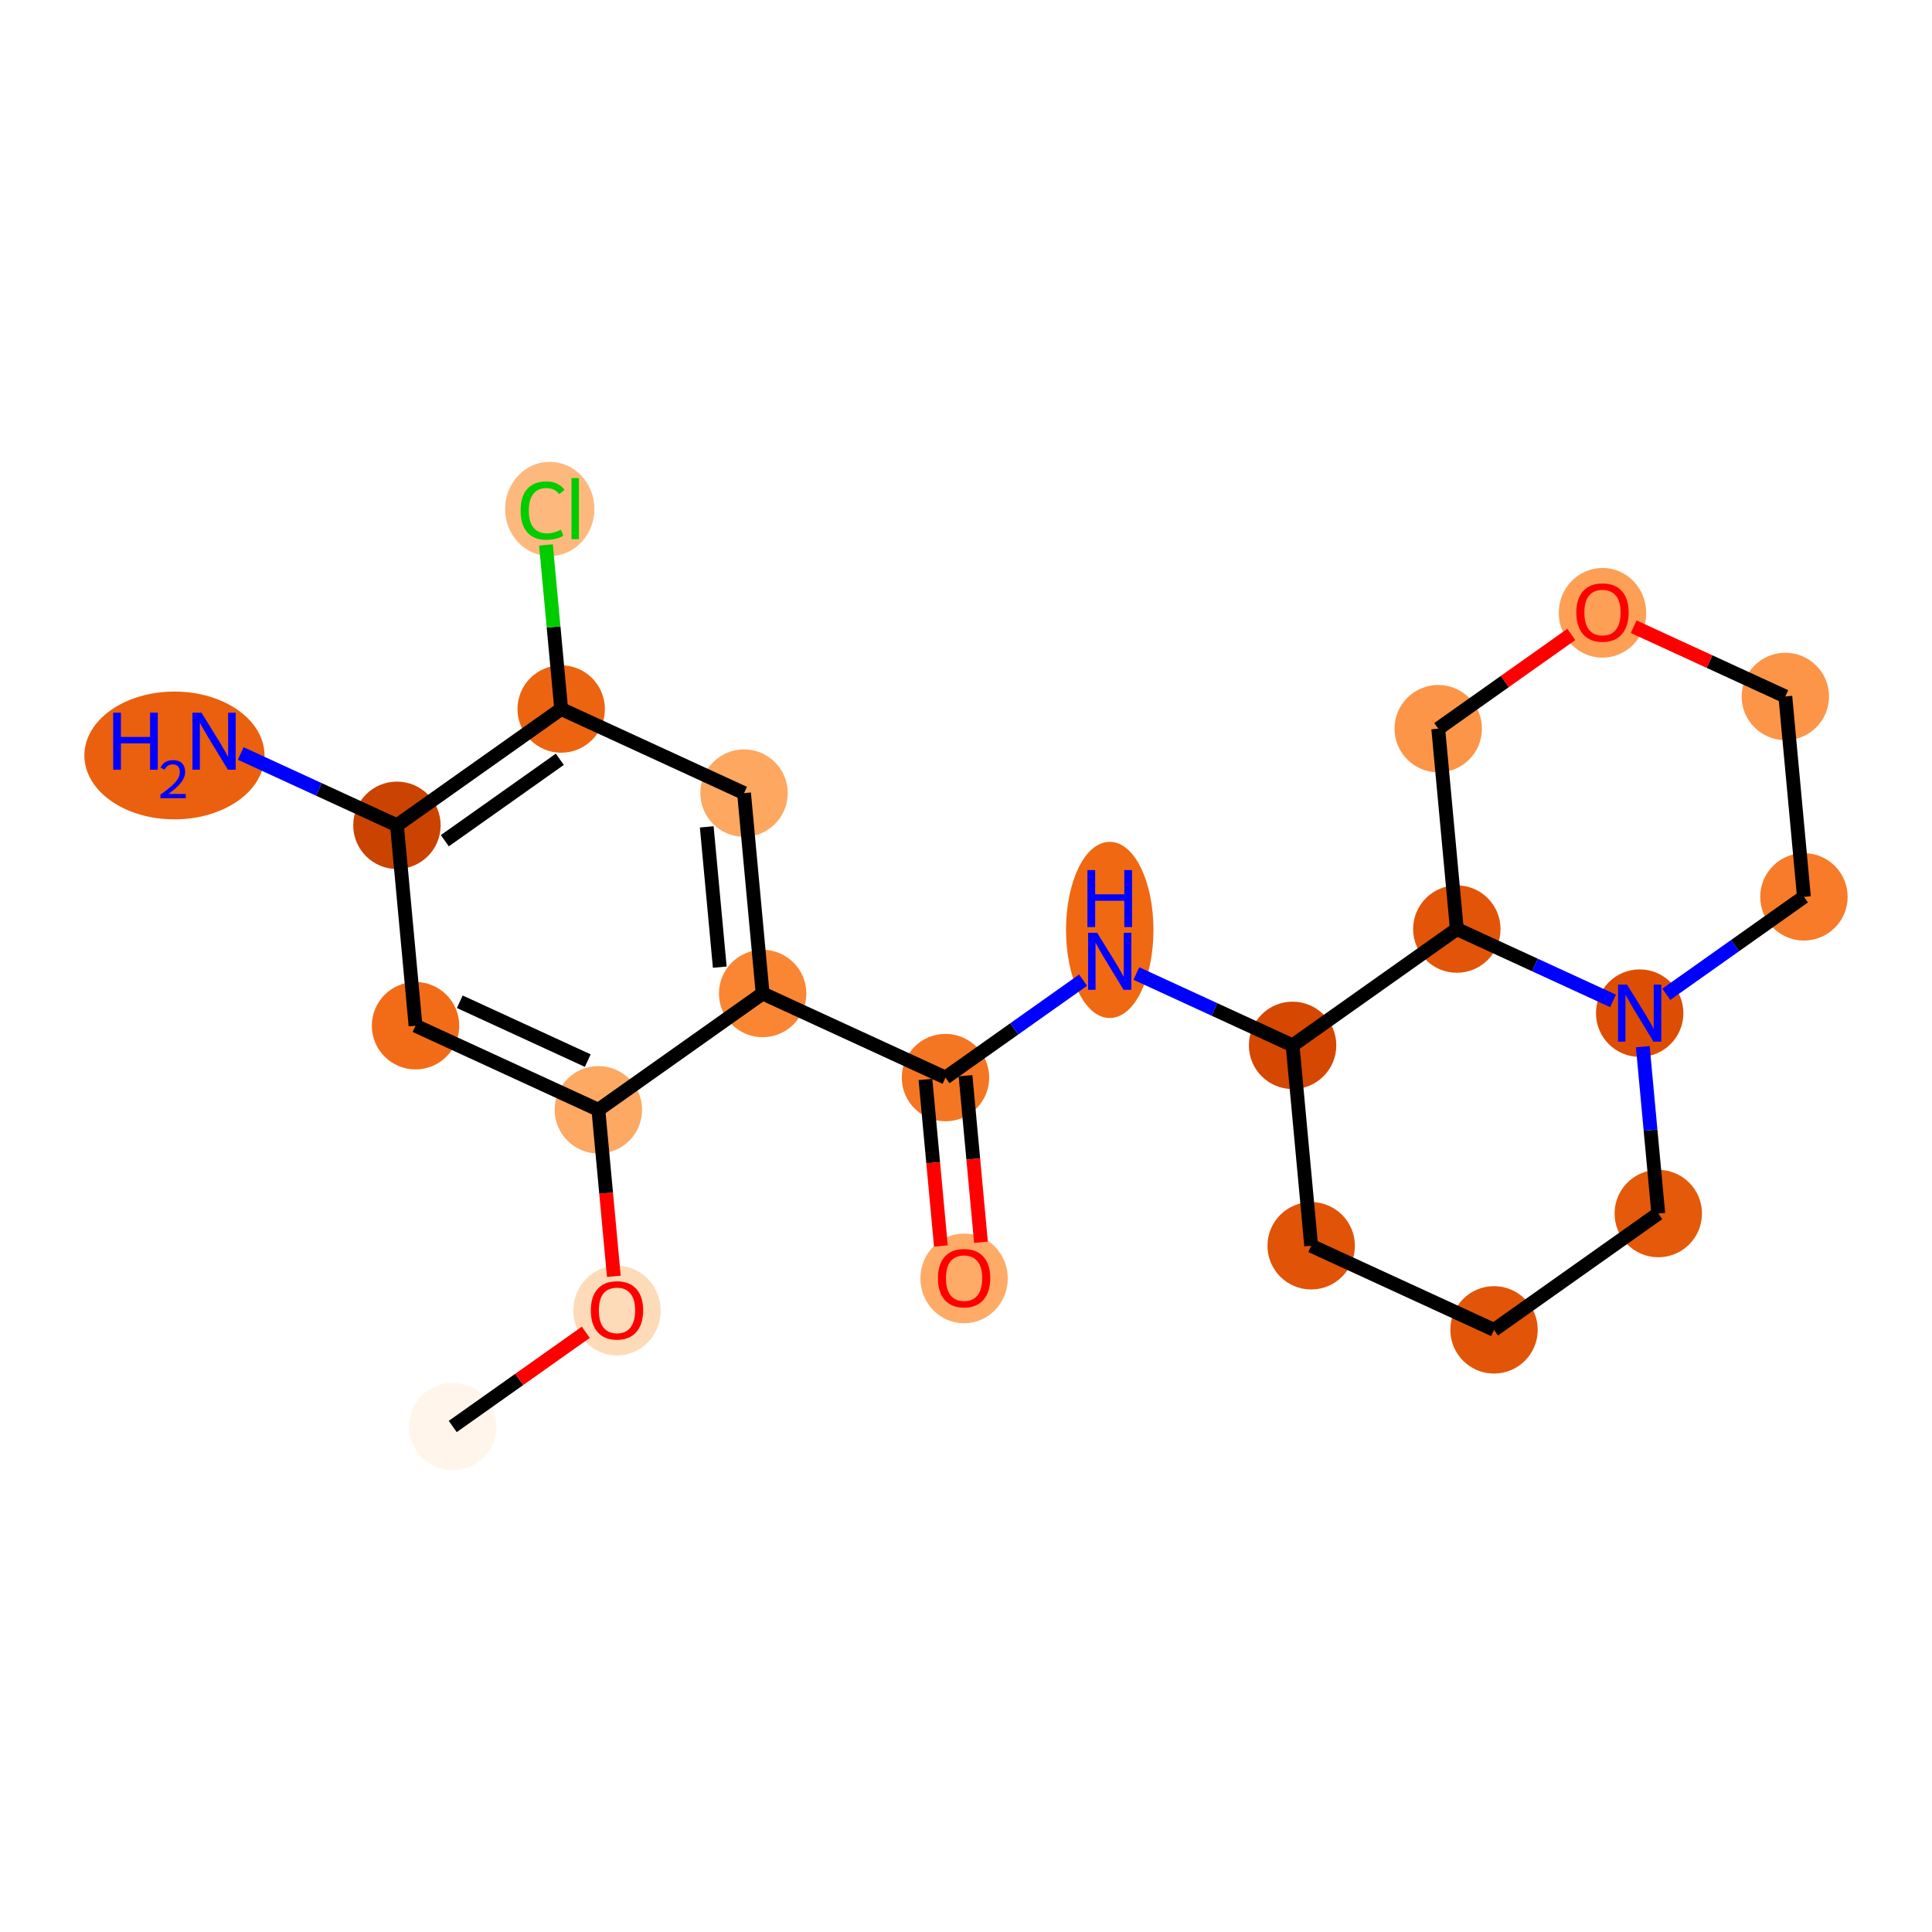 <?xml version='1.0' encoding='iso-8859-1'?>
<svg version='1.1' baseProfile='full'
              xmlns='http://www.w3.org/2000/svg'
                      xmlns:rdkit='http://www.rdkit.org/xml'
                      xmlns:xlink='http://www.w3.org/1999/xlink'
                  xml:space='preserve'
width='280px' height='280px' viewBox='0 0 280 280'>
<!-- END OF HEADER -->
<rect style='opacity:1.0;fill:#FFFFFF;stroke:none' width='280' height='280' x='0' y='0'> </rect>
<ellipse cx='65.613' cy='206.739' rx='5.834' ry='5.834'  style='fill:#FFF5EB;fill-rule:evenodd;stroke:#FFF5EB;stroke-width:1.0px;stroke-linecap:butt;stroke-linejoin:miter;stroke-opacity:1' />
<ellipse cx='89.418' cy='189.947' rx='5.834' ry='5.998'  style='fill:#FDDBB9;fill-rule:evenodd;stroke:#FDDBB9;stroke-width:1.0px;stroke-linecap:butt;stroke-linejoin:miter;stroke-opacity:1' />
<ellipse cx='86.722' cy='160.84' rx='5.834' ry='5.834'  style='fill:#FDA863;fill-rule:evenodd;stroke:#FDA863;stroke-width:1.0px;stroke-linecap:butt;stroke-linejoin:miter;stroke-opacity:1' />
<ellipse cx='60.222' cy='148.653' rx='5.834' ry='5.834'  style='fill:#F26C17;fill-rule:evenodd;stroke:#F26C17;stroke-width:1.0px;stroke-linecap:butt;stroke-linejoin:miter;stroke-opacity:1' />
<ellipse cx='57.527' cy='119.61' rx='5.834' ry='5.834'  style='fill:#CB4301;fill-rule:evenodd;stroke:#CB4301;stroke-width:1.0px;stroke-linecap:butt;stroke-linejoin:miter;stroke-opacity:1' />
<ellipse cx='25.282' cy='109.488' rx='12.555' ry='8.761'  style='fill:#EA600E;fill-rule:evenodd;stroke:#EA600E;stroke-width:1.0px;stroke-linecap:butt;stroke-linejoin:miter;stroke-opacity:1' />
<ellipse cx='81.331' cy='102.754' rx='5.834' ry='5.834'  style='fill:#ED6410;fill-rule:evenodd;stroke:#ED6410;stroke-width:1.0px;stroke-linecap:butt;stroke-linejoin:miter;stroke-opacity:1' />
<ellipse cx='79.674' cy='73.763' rx='5.973' ry='6.336'  style='fill:#FDB97D;fill-rule:evenodd;stroke:#FDB97D;stroke-width:1.0px;stroke-linecap:butt;stroke-linejoin:miter;stroke-opacity:1' />
<ellipse cx='107.831' cy='114.941' rx='5.834' ry='5.834'  style='fill:#FDA761;fill-rule:evenodd;stroke:#FDA761;stroke-width:1.0px;stroke-linecap:butt;stroke-linejoin:miter;stroke-opacity:1' />
<ellipse cx='110.527' cy='143.984' rx='5.834' ry='5.834'  style='fill:#FA8634;fill-rule:evenodd;stroke:#FA8634;stroke-width:1.0px;stroke-linecap:butt;stroke-linejoin:miter;stroke-opacity:1' />
<ellipse cx='137.026' cy='156.171' rx='5.834' ry='5.834'  style='fill:#F57622;fill-rule:evenodd;stroke:#F57622;stroke-width:1.0px;stroke-linecap:butt;stroke-linejoin:miter;stroke-opacity:1' />
<ellipse cx='139.722' cy='185.279' rx='5.834' ry='5.998'  style='fill:#FDAB67;fill-rule:evenodd;stroke:#FDAB67;stroke-width:1.0px;stroke-linecap:butt;stroke-linejoin:miter;stroke-opacity:1' />
<ellipse cx='160.831' cy='134.772' rx='5.834' ry='12.266'  style='fill:#F06812;fill-rule:evenodd;stroke:#F06812;stroke-width:1.0px;stroke-linecap:butt;stroke-linejoin:miter;stroke-opacity:1' />
<ellipse cx='187.331' cy='151.503' rx='5.834' ry='5.834'  style='fill:#D64701;fill-rule:evenodd;stroke:#D64701;stroke-width:1.0px;stroke-linecap:butt;stroke-linejoin:miter;stroke-opacity:1' />
<ellipse cx='190.026' cy='180.546' rx='5.834' ry='5.834'  style='fill:#E15307;fill-rule:evenodd;stroke:#E15307;stroke-width:1.0px;stroke-linecap:butt;stroke-linejoin:miter;stroke-opacity:1' />
<ellipse cx='216.526' cy='192.733' rx='5.834' ry='5.834'  style='fill:#E25508;fill-rule:evenodd;stroke:#E25508;stroke-width:1.0px;stroke-linecap:butt;stroke-linejoin:miter;stroke-opacity:1' />
<ellipse cx='240.33' cy='175.877' rx='5.834' ry='5.834'  style='fill:#E5590A;fill-rule:evenodd;stroke:#E5590A;stroke-width:1.0px;stroke-linecap:butt;stroke-linejoin:miter;stroke-opacity:1' />
<ellipse cx='237.635' cy='146.834' rx='5.834' ry='5.841'  style='fill:#DD4E04;fill-rule:evenodd;stroke:#DD4E04;stroke-width:1.0px;stroke-linecap:butt;stroke-linejoin:miter;stroke-opacity:1' />
<ellipse cx='261.439' cy='129.978' rx='5.834' ry='5.834'  style='fill:#F77B28;fill-rule:evenodd;stroke:#F77B28;stroke-width:1.0px;stroke-linecap:butt;stroke-linejoin:miter;stroke-opacity:1' />
<ellipse cx='258.744' cy='100.935' rx='5.834' ry='5.834'  style='fill:#FD9548;fill-rule:evenodd;stroke:#FD9548;stroke-width:1.0px;stroke-linecap:butt;stroke-linejoin:miter;stroke-opacity:1' />
<ellipse cx='232.244' cy='88.812' rx='5.834' ry='5.998'  style='fill:#FD9F55;fill-rule:evenodd;stroke:#FD9F55;stroke-width:1.0px;stroke-linecap:butt;stroke-linejoin:miter;stroke-opacity:1' />
<ellipse cx='208.44' cy='105.604' rx='5.834' ry='5.834'  style='fill:#FD9548;fill-rule:evenodd;stroke:#FD9548;stroke-width:1.0px;stroke-linecap:butt;stroke-linejoin:miter;stroke-opacity:1' />
<ellipse cx='211.135' cy='134.647' rx='5.834' ry='5.834'  style='fill:#E25508;fill-rule:evenodd;stroke:#E25508;stroke-width:1.0px;stroke-linecap:butt;stroke-linejoin:miter;stroke-opacity:1' />
<path class='bond-0 atom-0 atom-1' d='M 65.613,206.739 L 75.255,199.912' style='fill:none;fill-rule:evenodd;stroke:#000000;stroke-width:2.0px;stroke-linecap:butt;stroke-linejoin:miter;stroke-opacity:1' />
<path class='bond-0 atom-0 atom-1' d='M 75.255,199.912 L 84.897,193.085' style='fill:none;fill-rule:evenodd;stroke:#FF0000;stroke-width:2.0px;stroke-linecap:butt;stroke-linejoin:miter;stroke-opacity:1' />
<path class='bond-1 atom-1 atom-2' d='M 88.962,184.977 L 87.842,172.909' style='fill:none;fill-rule:evenodd;stroke:#FF0000;stroke-width:2.0px;stroke-linecap:butt;stroke-linejoin:miter;stroke-opacity:1' />
<path class='bond-1 atom-1 atom-2' d='M 87.842,172.909 L 86.722,160.84' style='fill:none;fill-rule:evenodd;stroke:#000000;stroke-width:2.0px;stroke-linecap:butt;stroke-linejoin:miter;stroke-opacity:1' />
<path class='bond-2 atom-2 atom-3' d='M 86.722,160.84 L 60.222,148.653' style='fill:none;fill-rule:evenodd;stroke:#000000;stroke-width:2.0px;stroke-linecap:butt;stroke-linejoin:miter;stroke-opacity:1' />
<path class='bond-2 atom-2 atom-3' d='M 85.185,153.712 L 66.635,145.181' style='fill:none;fill-rule:evenodd;stroke:#000000;stroke-width:2.0px;stroke-linecap:butt;stroke-linejoin:miter;stroke-opacity:1' />
<path class='bond-22 atom-9 atom-2' d='M 110.527,143.984 L 86.722,160.84' style='fill:none;fill-rule:evenodd;stroke:#000000;stroke-width:2.0px;stroke-linecap:butt;stroke-linejoin:miter;stroke-opacity:1' />
<path class='bond-3 atom-3 atom-4' d='M 60.222,148.653 L 57.527,119.61' style='fill:none;fill-rule:evenodd;stroke:#000000;stroke-width:2.0px;stroke-linecap:butt;stroke-linejoin:miter;stroke-opacity:1' />
<path class='bond-4 atom-4 atom-5' d='M 57.527,119.61 L 46.208,114.404' style='fill:none;fill-rule:evenodd;stroke:#000000;stroke-width:2.0px;stroke-linecap:butt;stroke-linejoin:miter;stroke-opacity:1' />
<path class='bond-4 atom-4 atom-5' d='M 46.208,114.404 L 34.889,109.199' style='fill:none;fill-rule:evenodd;stroke:#0000FF;stroke-width:2.0px;stroke-linecap:butt;stroke-linejoin:miter;stroke-opacity:1' />
<path class='bond-5 atom-4 atom-6' d='M 57.527,119.61 L 81.331,102.754' style='fill:none;fill-rule:evenodd;stroke:#000000;stroke-width:2.0px;stroke-linecap:butt;stroke-linejoin:miter;stroke-opacity:1' />
<path class='bond-5 atom-4 atom-6' d='M 64.469,121.842 L 81.132,110.043' style='fill:none;fill-rule:evenodd;stroke:#000000;stroke-width:2.0px;stroke-linecap:butt;stroke-linejoin:miter;stroke-opacity:1' />
<path class='bond-6 atom-6 atom-7' d='M 81.331,102.754 L 80.228,90.863' style='fill:none;fill-rule:evenodd;stroke:#000000;stroke-width:2.0px;stroke-linecap:butt;stroke-linejoin:miter;stroke-opacity:1' />
<path class='bond-6 atom-6 atom-7' d='M 80.228,90.863 L 79.124,78.973' style='fill:none;fill-rule:evenodd;stroke:#00CC00;stroke-width:2.0px;stroke-linecap:butt;stroke-linejoin:miter;stroke-opacity:1' />
<path class='bond-7 atom-6 atom-8' d='M 81.331,102.754 L 107.831,114.941' style='fill:none;fill-rule:evenodd;stroke:#000000;stroke-width:2.0px;stroke-linecap:butt;stroke-linejoin:miter;stroke-opacity:1' />
<path class='bond-8 atom-8 atom-9' d='M 107.831,114.941 L 110.527,143.984' style='fill:none;fill-rule:evenodd;stroke:#000000;stroke-width:2.0px;stroke-linecap:butt;stroke-linejoin:miter;stroke-opacity:1' />
<path class='bond-8 atom-8 atom-9' d='M 102.427,119.837 L 104.314,140.167' style='fill:none;fill-rule:evenodd;stroke:#000000;stroke-width:2.0px;stroke-linecap:butt;stroke-linejoin:miter;stroke-opacity:1' />
<path class='bond-9 atom-9 atom-10' d='M 110.527,143.984 L 137.026,156.171' style='fill:none;fill-rule:evenodd;stroke:#000000;stroke-width:2.0px;stroke-linecap:butt;stroke-linejoin:miter;stroke-opacity:1' />
<path class='bond-10 atom-10 atom-11' d='M 134.122,156.441 L 135.242,168.51' style='fill:none;fill-rule:evenodd;stroke:#000000;stroke-width:2.0px;stroke-linecap:butt;stroke-linejoin:miter;stroke-opacity:1' />
<path class='bond-10 atom-10 atom-11' d='M 135.242,168.51 L 136.362,180.578' style='fill:none;fill-rule:evenodd;stroke:#FF0000;stroke-width:2.0px;stroke-linecap:butt;stroke-linejoin:miter;stroke-opacity:1' />
<path class='bond-10 atom-10 atom-11' d='M 139.931,155.902 L 141.051,167.97' style='fill:none;fill-rule:evenodd;stroke:#000000;stroke-width:2.0px;stroke-linecap:butt;stroke-linejoin:miter;stroke-opacity:1' />
<path class='bond-10 atom-10 atom-11' d='M 141.051,167.97 L 142.171,180.039' style='fill:none;fill-rule:evenodd;stroke:#FF0000;stroke-width:2.0px;stroke-linecap:butt;stroke-linejoin:miter;stroke-opacity:1' />
<path class='bond-11 atom-10 atom-12' d='M 137.026,156.171 L 146.998,149.111' style='fill:none;fill-rule:evenodd;stroke:#000000;stroke-width:2.0px;stroke-linecap:butt;stroke-linejoin:miter;stroke-opacity:1' />
<path class='bond-11 atom-10 atom-12' d='M 146.998,149.111 L 156.969,142.05' style='fill:none;fill-rule:evenodd;stroke:#0000FF;stroke-width:2.0px;stroke-linecap:butt;stroke-linejoin:miter;stroke-opacity:1' />
<path class='bond-12 atom-12 atom-13' d='M 164.693,141.092 L 176.012,146.297' style='fill:none;fill-rule:evenodd;stroke:#0000FF;stroke-width:2.0px;stroke-linecap:butt;stroke-linejoin:miter;stroke-opacity:1' />
<path class='bond-12 atom-12 atom-13' d='M 176.012,146.297 L 187.331,151.503' style='fill:none;fill-rule:evenodd;stroke:#000000;stroke-width:2.0px;stroke-linecap:butt;stroke-linejoin:miter;stroke-opacity:1' />
<path class='bond-13 atom-13 atom-14' d='M 187.331,151.503 L 190.026,180.546' style='fill:none;fill-rule:evenodd;stroke:#000000;stroke-width:2.0px;stroke-linecap:butt;stroke-linejoin:miter;stroke-opacity:1' />
<path class='bond-23 atom-22 atom-13' d='M 211.135,134.647 L 187.331,151.503' style='fill:none;fill-rule:evenodd;stroke:#000000;stroke-width:2.0px;stroke-linecap:butt;stroke-linejoin:miter;stroke-opacity:1' />
<path class='bond-14 atom-14 atom-15' d='M 190.026,180.546 L 216.526,192.733' style='fill:none;fill-rule:evenodd;stroke:#000000;stroke-width:2.0px;stroke-linecap:butt;stroke-linejoin:miter;stroke-opacity:1' />
<path class='bond-15 atom-15 atom-16' d='M 216.526,192.733 L 240.33,175.877' style='fill:none;fill-rule:evenodd;stroke:#000000;stroke-width:2.0px;stroke-linecap:butt;stroke-linejoin:miter;stroke-opacity:1' />
<path class='bond-16 atom-16 atom-17' d='M 240.33,175.877 L 239.208,163.785' style='fill:none;fill-rule:evenodd;stroke:#000000;stroke-width:2.0px;stroke-linecap:butt;stroke-linejoin:miter;stroke-opacity:1' />
<path class='bond-16 atom-16 atom-17' d='M 239.208,163.785 L 238.086,151.694' style='fill:none;fill-rule:evenodd;stroke:#0000FF;stroke-width:2.0px;stroke-linecap:butt;stroke-linejoin:miter;stroke-opacity:1' />
<path class='bond-17 atom-17 atom-18' d='M 241.497,144.1 L 251.468,137.039' style='fill:none;fill-rule:evenodd;stroke:#0000FF;stroke-width:2.0px;stroke-linecap:butt;stroke-linejoin:miter;stroke-opacity:1' />
<path class='bond-17 atom-17 atom-18' d='M 251.468,137.039 L 261.439,129.978' style='fill:none;fill-rule:evenodd;stroke:#000000;stroke-width:2.0px;stroke-linecap:butt;stroke-linejoin:miter;stroke-opacity:1' />
<path class='bond-24 atom-22 atom-17' d='M 211.135,134.647 L 222.454,139.853' style='fill:none;fill-rule:evenodd;stroke:#000000;stroke-width:2.0px;stroke-linecap:butt;stroke-linejoin:miter;stroke-opacity:1' />
<path class='bond-24 atom-22 atom-17' d='M 222.454,139.853 L 233.773,145.058' style='fill:none;fill-rule:evenodd;stroke:#0000FF;stroke-width:2.0px;stroke-linecap:butt;stroke-linejoin:miter;stroke-opacity:1' />
<path class='bond-18 atom-18 atom-19' d='M 261.439,129.978 L 258.744,100.935' style='fill:none;fill-rule:evenodd;stroke:#000000;stroke-width:2.0px;stroke-linecap:butt;stroke-linejoin:miter;stroke-opacity:1' />
<path class='bond-19 atom-19 atom-20' d='M 258.744,100.935 L 247.754,95.881' style='fill:none;fill-rule:evenodd;stroke:#000000;stroke-width:2.0px;stroke-linecap:butt;stroke-linejoin:miter;stroke-opacity:1' />
<path class='bond-19 atom-19 atom-20' d='M 247.754,95.881 L 236.765,90.827' style='fill:none;fill-rule:evenodd;stroke:#FF0000;stroke-width:2.0px;stroke-linecap:butt;stroke-linejoin:miter;stroke-opacity:1' />
<path class='bond-20 atom-20 atom-21' d='M 227.723,91.949 L 218.081,98.776' style='fill:none;fill-rule:evenodd;stroke:#FF0000;stroke-width:2.0px;stroke-linecap:butt;stroke-linejoin:miter;stroke-opacity:1' />
<path class='bond-20 atom-20 atom-21' d='M 218.081,98.776 L 208.44,105.604' style='fill:none;fill-rule:evenodd;stroke:#000000;stroke-width:2.0px;stroke-linecap:butt;stroke-linejoin:miter;stroke-opacity:1' />
<path class='bond-21 atom-21 atom-22' d='M 208.44,105.604 L 211.135,134.647' style='fill:none;fill-rule:evenodd;stroke:#000000;stroke-width:2.0px;stroke-linecap:butt;stroke-linejoin:miter;stroke-opacity:1' />
<path  class='atom-1' d='M 85.626 189.907
Q 85.626 187.923, 86.606 186.815
Q 87.586 185.706, 89.418 185.706
Q 91.249 185.706, 92.23 186.815
Q 93.21 187.923, 93.21 189.907
Q 93.21 191.913, 92.218 193.057
Q 91.226 194.188, 89.418 194.188
Q 87.598 194.188, 86.606 193.057
Q 85.626 191.925, 85.626 189.907
M 89.418 193.255
Q 90.678 193.255, 91.355 192.415
Q 92.043 191.563, 92.043 189.907
Q 92.043 188.285, 91.355 187.468
Q 90.678 186.64, 89.418 186.64
Q 88.158 186.64, 87.469 187.456
Q 86.793 188.273, 86.793 189.907
Q 86.793 191.575, 87.469 192.415
Q 88.158 193.255, 89.418 193.255
' fill='#FF0000'/>
<path  class='atom-5' d='M 16.404 103.292
L 17.525 103.292
L 17.525 106.804
L 21.748 106.804
L 21.748 103.292
L 22.868 103.292
L 22.868 111.553
L 21.748 111.553
L 21.748 107.738
L 17.525 107.738
L 17.525 111.553
L 16.404 111.553
L 16.404 103.292
' fill='#0000FF'/>
<path  class='atom-5' d='M 23.269 111.263
Q 23.469 110.747, 23.946 110.462
Q 24.424 110.169, 25.086 110.169
Q 25.91 110.169, 26.372 110.616
Q 26.834 111.063, 26.834 111.856
Q 26.834 112.664, 26.233 113.419
Q 25.64 114.174, 24.408 115.067
L 26.926 115.067
L 26.926 115.683
L 23.253 115.683
L 23.253 115.167
Q 24.27 114.443, 24.87 113.904
Q 25.479 113.365, 25.771 112.88
Q 26.064 112.395, 26.064 111.894
Q 26.064 111.371, 25.802 111.078
Q 25.54 110.785, 25.086 110.785
Q 24.647 110.785, 24.354 110.963
Q 24.062 111.14, 23.854 111.532
L 23.269 111.263
' fill='#0000FF'/>
<path  class='atom-5' d='M 29.201 103.292
L 31.908 107.668
Q 32.176 108.099, 32.608 108.881
Q 33.04 109.663, 33.063 109.709
L 33.063 103.292
L 34.16 103.292
L 34.16 111.553
L 33.028 111.553
L 30.123 106.769
Q 29.785 106.209, 29.423 105.567
Q 29.073 104.926, 28.968 104.727
L 28.968 111.553
L 27.895 111.553
L 27.895 103.292
L 29.201 103.292
' fill='#0000FF'/>
<path  class='atom-7' d='M 75.451 73.997
Q 75.451 71.943, 76.407 70.87
Q 77.376 69.785, 79.208 69.785
Q 80.911 69.785, 81.821 70.987
L 81.051 71.617
Q 80.386 70.741, 79.208 70.741
Q 77.959 70.741, 77.294 71.582
Q 76.641 72.41, 76.641 73.997
Q 76.641 75.63, 77.318 76.47
Q 78.006 77.31, 79.336 77.31
Q 80.246 77.31, 81.308 76.762
L 81.634 77.637
Q 81.203 77.917, 80.549 78.08
Q 79.896 78.243, 79.173 78.243
Q 77.376 78.243, 76.407 77.147
Q 75.451 76.05, 75.451 73.997
' fill='#00CC00'/>
<path  class='atom-7' d='M 82.825 69.283
L 83.898 69.283
L 83.898 78.138
L 82.825 78.138
L 82.825 69.283
' fill='#00CC00'/>
<path  class='atom-11' d='M 135.93 185.238
Q 135.93 183.255, 136.91 182.146
Q 137.89 181.038, 139.722 181.038
Q 141.554 181.038, 142.534 182.146
Q 143.514 183.255, 143.514 185.238
Q 143.514 187.245, 142.522 188.388
Q 141.53 189.52, 139.722 189.52
Q 137.902 189.52, 136.91 188.388
Q 135.93 187.256, 135.93 185.238
M 139.722 188.586
Q 140.982 188.586, 141.659 187.746
Q 142.347 186.895, 142.347 185.238
Q 142.347 183.616, 141.659 182.799
Q 140.982 181.971, 139.722 181.971
Q 138.462 181.971, 137.773 182.788
Q 137.097 183.605, 137.097 185.238
Q 137.097 186.906, 137.773 187.746
Q 138.462 188.586, 139.722 188.586
' fill='#FF0000'/>
<path  class='atom-12' d='M 159.005 135.185
L 161.712 139.561
Q 161.98 139.992, 162.412 140.774
Q 162.843 141.556, 162.867 141.602
L 162.867 135.185
L 163.963 135.185
L 163.963 143.446
L 162.832 143.446
L 159.927 138.662
Q 159.588 138.102, 159.227 137.46
Q 158.877 136.819, 158.772 136.62
L 158.772 143.446
L 157.698 143.446
L 157.698 135.185
L 159.005 135.185
' fill='#0000FF'/>
<path  class='atom-12' d='M 157.599 126.099
L 158.719 126.099
L 158.719 129.611
L 162.943 129.611
L 162.943 126.099
L 164.063 126.099
L 164.063 134.359
L 162.943 134.359
L 162.943 130.544
L 158.719 130.544
L 158.719 134.359
L 157.599 134.359
L 157.599 126.099
' fill='#0000FF'/>
<path  class='atom-17' d='M 235.809 142.704
L 238.516 147.079
Q 238.784 147.511, 239.216 148.293
Q 239.647 149.074, 239.671 149.121
L 239.671 142.704
L 240.767 142.704
L 240.767 150.964
L 239.636 150.964
L 236.731 146.181
Q 236.392 145.621, 236.031 144.979
Q 235.681 144.337, 235.576 144.139
L 235.576 150.964
L 234.502 150.964
L 234.502 142.704
L 235.809 142.704
' fill='#0000FF'/>
<path  class='atom-20' d='M 228.452 88.771
Q 228.452 86.788, 229.432 85.679
Q 230.412 84.571, 232.244 84.571
Q 234.076 84.571, 235.056 85.679
Q 236.036 86.788, 236.036 88.771
Q 236.036 90.778, 235.044 91.921
Q 234.052 93.053, 232.244 93.053
Q 230.424 93.053, 229.432 91.921
Q 228.452 90.79, 228.452 88.771
M 232.244 92.12
Q 233.504 92.12, 234.181 91.28
Q 234.869 90.428, 234.869 88.771
Q 234.869 87.15, 234.181 86.333
Q 233.504 85.504, 232.244 85.504
Q 230.984 85.504, 230.295 86.321
Q 229.619 87.138, 229.619 88.771
Q 229.619 90.44, 230.295 91.28
Q 230.984 92.12, 232.244 92.12
' fill='#FF0000'/>
</svg>
